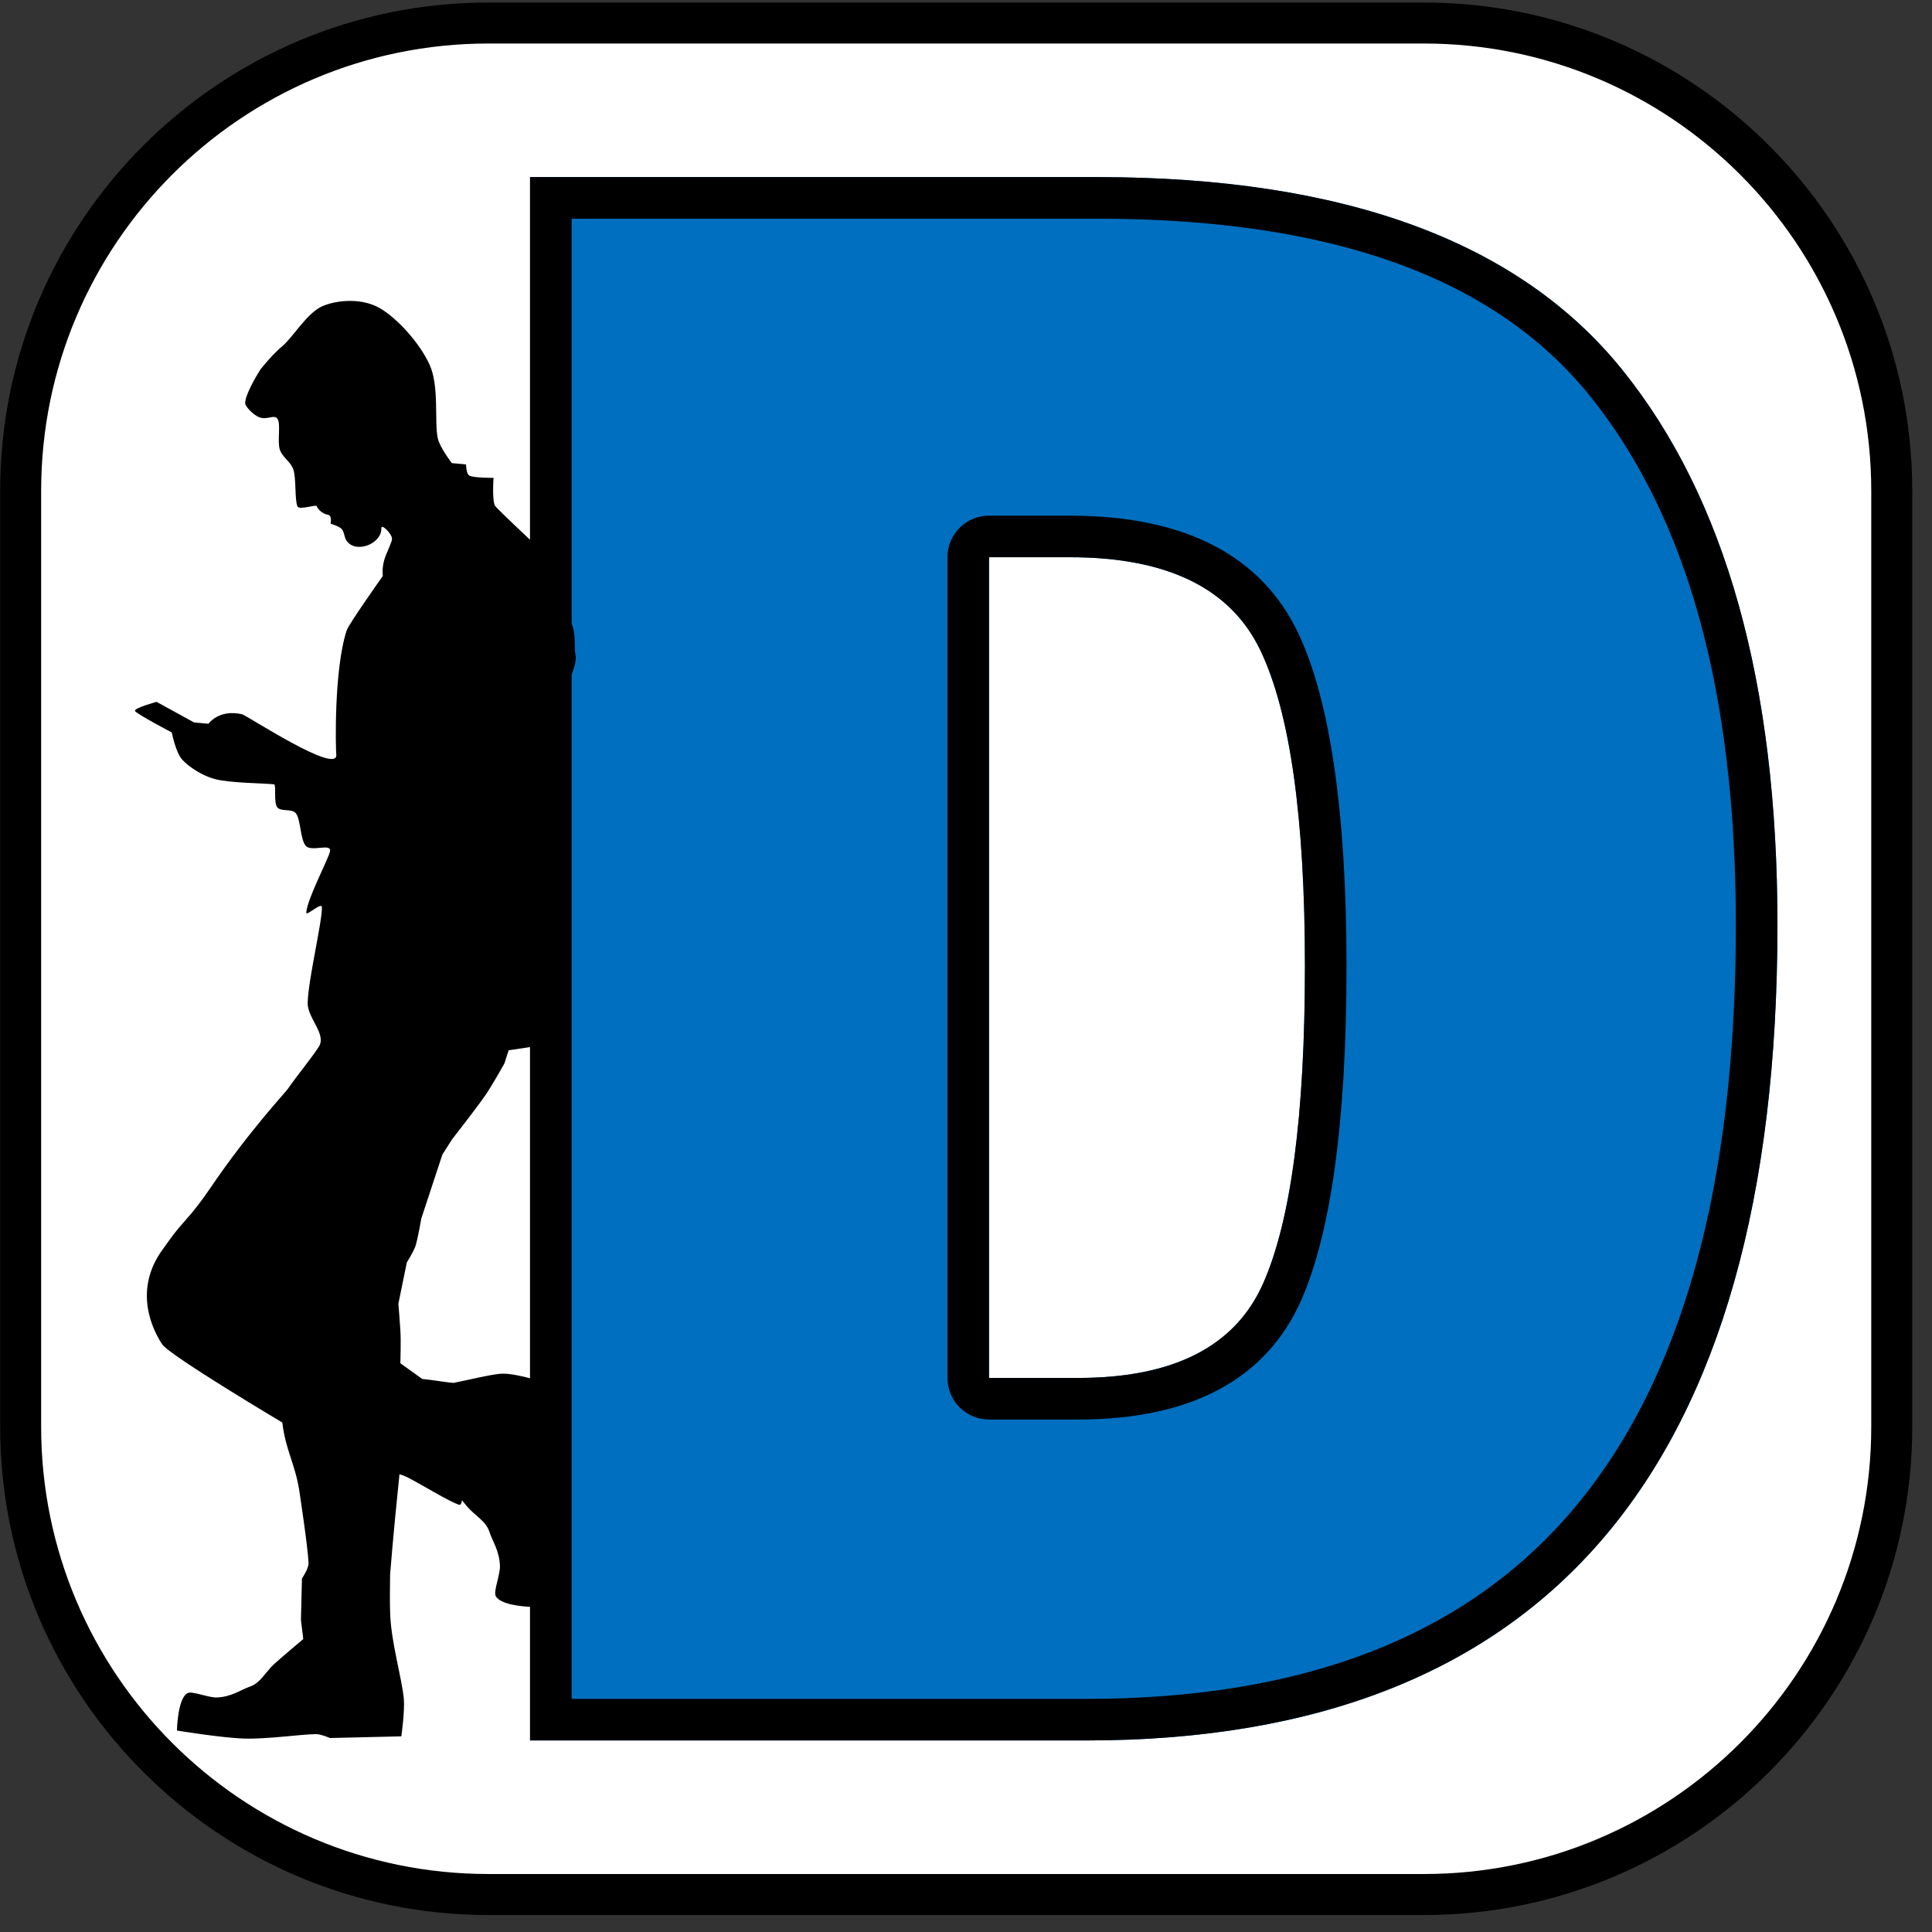 <?xml version="1.0" encoding="UTF-8" standalone="no"?><!DOCTYPE svg PUBLIC "-//W3C//DTD SVG 1.1//EN" "http://www.w3.org/Graphics/SVG/1.1/DTD/svg11.dtd"><svg width="100%" height="100%" viewBox="0 0 97 97" version="1.1" xmlns="http://www.w3.org/2000/svg" xmlns:xlink="http://www.w3.org/1999/xlink" xml:space="preserve" xmlns:serif="http://www.serif.com/" style="fill-rule:evenodd;clip-rule:evenodd;stroke-linejoin:round;stroke-miterlimit:2;"><rect x="0" y="0" width="97" height="97" fill="#333333" stroke="none"/><g id="SVG_READY"><path d="M94.979,24.642c-0,-12.962 -10.524,-23.486 -23.486,-23.486l-46.971,0c-12.962,0 -23.485,10.524 -23.485,23.486l-0,46.991c-0,12.962 10.523,23.486 23.485,23.486l46.971,-0c12.962,-0 23.486,-10.524 23.486,-23.486l-0,-46.991Z" style="fill:#fff;"/><path d="M89.24,46.431c0,27.302 -11.568,40.952 -34.703,40.952l-27.925,0l0,-78.492l28.467,0c12.381,0 21.17,3.223 26.366,9.67c5.197,6.446 7.795,15.736 7.795,27.87Zm-35.11,22.751c4.79,0 7.885,-1.58 9.286,-4.739c1.401,-3.16 2.101,-8.469 2.101,-15.926c0,-7.458 -0.745,-12.745 -2.236,-15.863c-1.491,-3.118 -4.677,-4.677 -9.557,-4.677l-4.067,0l0,41.205l4.473,0Z" style="fill:#006fbf;fill-rule:nonzero;"/><path d="M96.008,24.642c-0,-13.53 -10.985,-24.515 -24.515,-24.515c0,0 -46.971,0 -46.971,0c-13.53,0 -24.514,10.985 -24.514,24.515c-0,-0 -0,46.991 -0,46.991c-0,13.53 10.984,24.515 24.514,24.515c0,-0 46.971,-0 46.971,-0c13.53,-0 24.515,-10.985 24.515,-24.515l-0,-46.991Zm-2.058,-0l-0,46.991c-0,12.394 -10.063,22.456 -22.457,22.456l-46.971,0c-12.394,0 -22.456,-10.062 -22.456,-22.456l-0,-46.991c-0,-12.394 10.062,-22.457 22.456,-22.457l46.971,0c12.394,0 22.457,10.063 22.457,22.457Zm-67.338,2.458l0,-18.209l28.467,0c12.381,0 21.17,3.223 26.366,9.67c5.197,6.446 7.795,15.736 7.795,27.87c0,27.302 -11.568,40.952 -34.703,40.952l-27.925,0l0,-6.709c-0.35,-0.017 -1.507,-0.104 -1.726,-0.547c-0.117,-0.234 0.233,-1.076 0.215,-1.517c-0.032,-0.769 -0.381,-1.233 -0.532,-1.708c-0.171,-0.537 -0.748,-0.828 -1.108,-1.255c-0.076,-0.089 -0.168,-0.201 -0.268,-0.322c-0.02,0.134 -0.055,0.248 -0.136,0.225c-0.48,-0.137 -2.002,-1.087 -2.664,-1.409c-0.094,-0.046 -0.211,-0.087 -0.337,-0.122c-0.096,0.925 -0.322,3.158 -0.471,5.041c-0.013,0.806 -0.014,1.526 0.006,2.017c0.059,1.421 0.589,3.193 0.683,4.21c0.057,0.628 -0.124,1.889 -0.124,1.889l-3.583,0.085c-0,-0 -0.459,-0.198 -0.702,-0.196c-0.713,0.005 -2.414,0.254 -3.577,0.224c-1.142,-0.03 -3.404,-0.405 -3.404,-0.405c0,-0 0.026,-1.613 0.534,-1.879c0.228,-0.12 1.047,0.239 1.476,0.22c0.747,-0.033 1.199,-0.392 1.66,-0.548c0.522,-0.175 0.805,-0.769 1.22,-1.14c0.445,-0.398 1.452,-1.246 1.452,-1.246l-0.117,-0.958l0.051,-2.081c0,-0 0.34,-0.496 0.331,-0.78c-0.024,-0.744 -0.473,-3.687 -0.473,-3.687c-0.226,-1.349 -0.675,-1.968 -0.844,-3.365c0,-0 -5.679,-3.376 -6.039,-3.935c-0.735,-1.14 -1.268,-2.951 0.016,-4.733c0.105,-0.146 0.222,-0.309 0.349,-0.486c0.723,-1.01 1.022,-1.088 2.101,-2.677c1.883,-2.772 3.724,-4.736 3.847,-4.915c0.462,-0.672 1.157,-1.501 1.557,-2.117c0.41,-0.631 -0.575,-1.445 -0.558,-2.203c0.026,-1.168 0.727,-4.05 0.716,-4.806c-0.005,-0.284 -0.799,0.479 -0.786,0.271c0.046,-0.697 1.134,-2.73 1.193,-3.082c0.072,-0.419 -0.932,0.046 -1.213,-0.266c-0.285,-0.315 -0.253,-1.302 -0.493,-1.626c-0.201,-0.271 -0.763,-0.072 -0.947,-0.316c-0.184,-0.244 -0.038,-1.136 -0.159,-1.15c-0.528,-0.062 -2.209,-0.059 -2.977,-0.266c-0.609,-0.163 -1.274,-0.584 -1.633,-0.974c-0.327,-0.354 -0.522,-1.364 -0.522,-1.364c0,0 -1.755,-0.922 -1.846,-1.076c-0.085,-0.143 1.08,-0.461 1.08,-0.461l1.886,1.035l0.72,0.064c0,0 0.513,-0.742 1.683,-0.478c0.23,0.052 4.873,3.108 4.734,2.01c-0.03,-0.235 -0.13,-4.237 0.525,-6.226c0.102,-0.31 1.813,-2.727 1.813,-2.727c0,-0 -0.056,-0.342 0.067,-0.788c0.11,-0.399 0.399,-0.895 0.393,-1.084c-0.008,-0.253 -0.543,-0.776 -0.535,-0.523c0.025,0.776 -1.27,1.298 -1.742,0.633c-0.124,-0.175 -0.116,-0.452 -0.25,-0.595c-0.135,-0.144 -0.558,-0.266 -0.558,-0.266c0,0 0.098,-0.428 -0.15,-0.454c-0.196,-0.02 -0.505,-0.257 -0.536,-0.421c-0.021,-0.113 -0.886,0.21 -0.975,0.008c-0.146,-0.334 -0.056,-1.368 -0.204,-1.845c-0.121,-0.391 -0.561,-0.621 -0.683,-1.012c-0.133,-0.423 0.056,-1.261 -0.11,-1.529c-0.16,-0.257 -0.479,0.05 -0.887,-0.079c-0.321,-0.102 -0.725,-0.547 -0.74,-0.698c-0.038,-0.361 0.525,-1.338 0.731,-1.661c0.124,-0.194 0.729,-0.89 1.115,-1.207c0.562,-0.463 1.264,-1.718 2.076,-2.043c0.812,-0.324 1.977,-0.359 2.797,0.098c0.89,0.494 2.051,1.777 2.543,2.871c0.492,1.094 0.223,2.869 0.408,3.69c0.105,0.467 0.705,1.241 0.705,1.241l0.713,0.064c-0,-0 -0,0.483 0.174,0.568c0.231,0.113 1.207,0.108 1.207,0.108c0,-0 -0.094,1.233 0.1,1.438c0.38,0.401 1.404,1.363 1.732,1.67Zm2.088,4.215c0.013,0.037 0.026,0.072 0.039,0.107c0.176,0.481 0.085,1.148 0.149,1.404c0.07,0.28 -0.059,0.714 -0.188,1.045l-0,51.425l25.837,-0c10.843,-0 19.013,-3.102 24.435,-9.5c5.524,-6.519 8.18,-16.327 8.18,-29.365c0,-11.553 -2.384,-20.423 -7.332,-26.56c-4.864,-6.035 -13.15,-8.892 -24.741,-8.892c0,-0 -26.379,-0 -26.379,-0l-0,20.336Zm25.43,39.955c5.831,-0 9.489,-2.135 11.195,-5.981c1.476,-3.33 2.28,-8.915 2.28,-16.772c-0,-7.886 -0.864,-13.467 -2.441,-16.764c-1.802,-3.767 -5.544,-5.863 -11.44,-5.863l-4.067,-0c-1.153,-0 -2.088,0.934 -2.088,2.087l0,41.205c0,1.153 0.935,2.088 2.088,2.088l4.473,-0Zm-27.518,-18.699l-1.076,0.162l-0.209,0.656c0,-0 -0.605,1.088 -0.957,1.599c-0.439,0.636 -1.675,2.218 -1.675,2.218l-0.484,0.761l-1.059,3.211c0,0 -0.172,1.016 -0.293,1.383c-0.097,0.293 -0.432,0.817 -0.432,0.817l-0.426,2.08c-0,-0 0.063,0.745 0.1,1.313c0.036,0.557 -0,1.674 -0,1.674l1.097,0.788c0.526,0.05 1.056,0.151 1.563,0.199c0.912,-0.181 1.751,-0.4 2.358,-0.459c0.406,-0.039 1.083,0.117 1.493,0.226l0,-16.628Zm27.518,16.611c4.79,0 7.885,-1.58 9.286,-4.739c1.401,-3.16 2.101,-8.469 2.101,-15.926c0,-7.458 -0.745,-12.745 -2.236,-15.863c-1.491,-3.118 -4.677,-4.677 -9.557,-4.677l-4.067,0l0,41.205l4.473,0Z"/></g></svg>